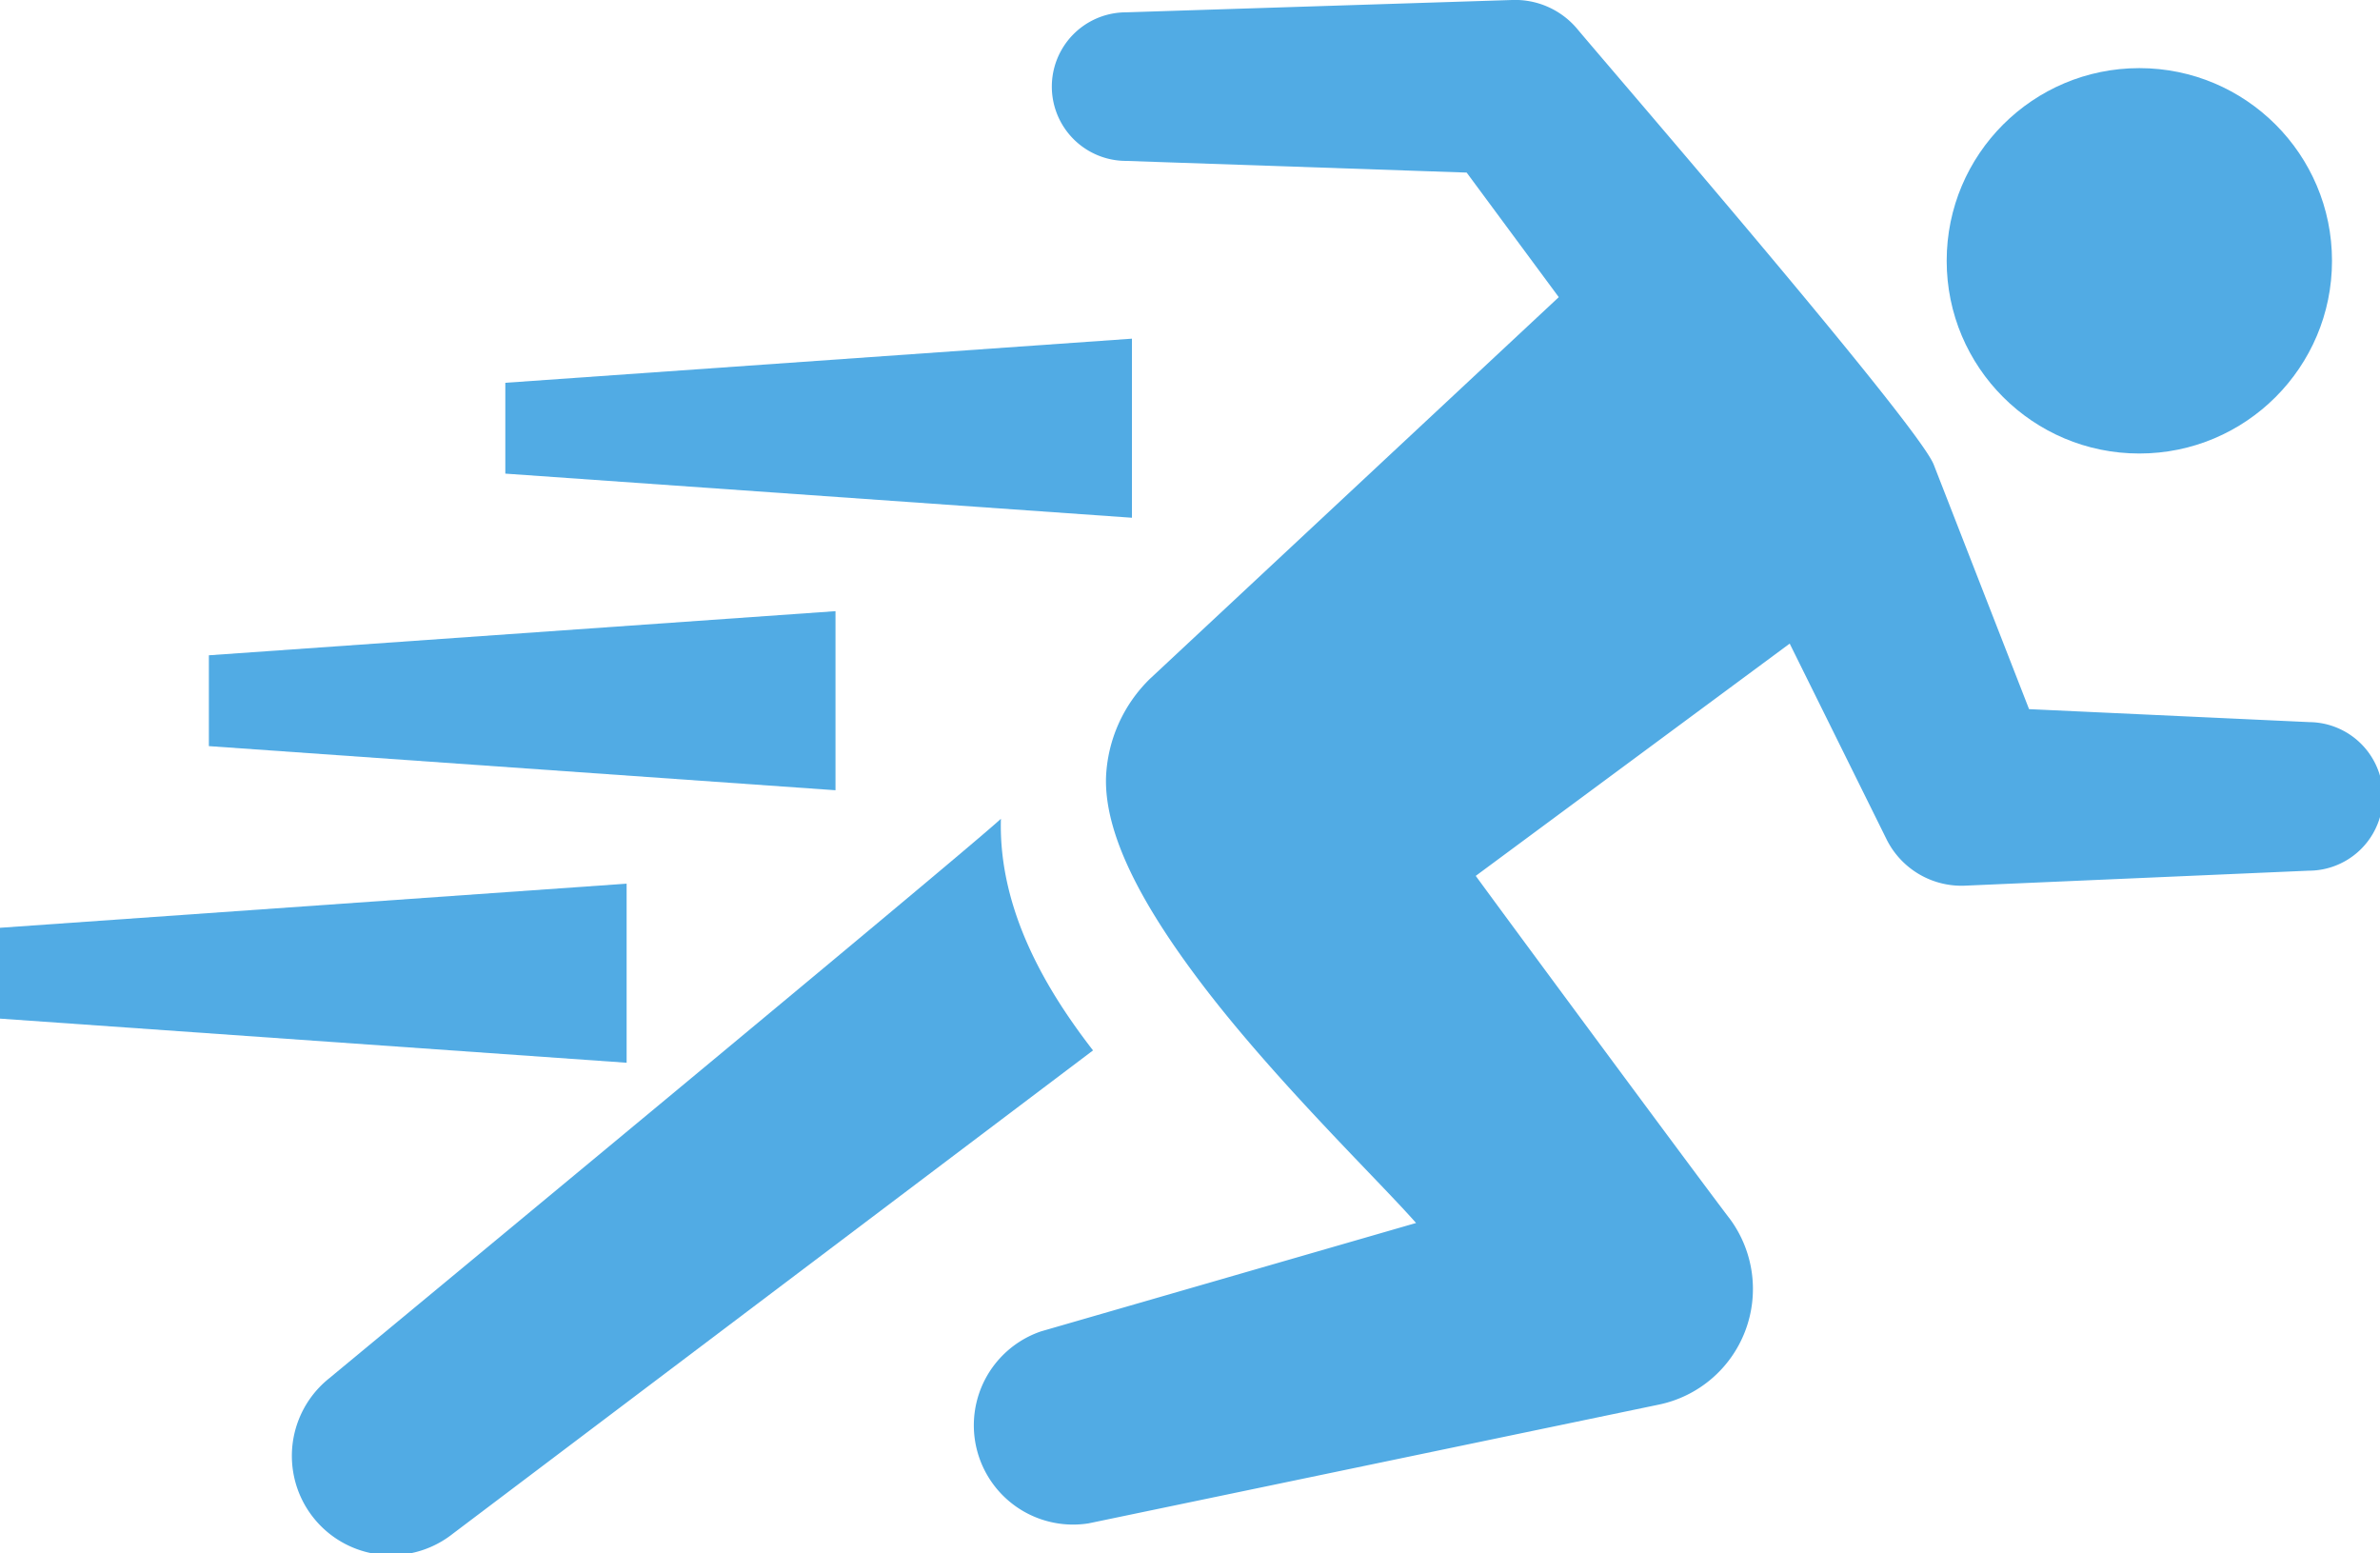     <svg
    xmlns="http://www.w3.org/2000/svg"
    viewBox="-1.835 -1.197 3.669 2.394"
    >

    <path
        fill="#51abe4"
        d="
            m +1.725, -0.084
            l -0.432, -0.020
            l -0.147, -0.377
            c -0.025, -0.063, -0.506, -0.619, -0.55, -0.672
            a +0.125, +0.125, 0, 0, 0, -0.100, -0.044
            l -0.595, +0.019
            a +0.114, +0.114, 0, 0, 0, 0, 0.229
            l +0.525, +0.018
            l +0.142, +0.192
            l -0.630, +0.588
            a +0.225, +0.225, 0, 0, 0, -0.068, 0.153
            c -0.002, +0.086, 0.053, 0.193, 0.148, 0.318
            c +0.114, +0.150, 0.272, 0.302, 0.330, 0.368
            l -0.578, +0.167
            a +0.153, +0.153, 0, 0, 0, 0.073, 0.296
            l +0.879, -0.183
            a +0.182, +0.182, 0, 0, 0, 0.11, -0.286
            c -0.040, -0.052, -0.341, -0.459, -0.392, -0.529
            l +0.484, -0.358
            l +0.150, +0.303
            a +0.129, +0.129, 0, 0, 0, 0.122, 0.07
            l +0.528, -0.023
            a +0.114, +0.114, 0, 0, 0, 0, -0.229
          "
    />

    <path 
        fill="#51abe4" 
        d="
            m -0.292, +0.065
            c -0.057, +0.053, -0.976, 0.813, -1.035, 0.862
            a +0.153, +0.153, 0, 0, 0, 0.19, 0.24
            l +0.987, -0.745
            c -0.069, -0.089, -0.146, -0.214, -0.142, -0.357
          "
    />

    <circle cx="1.463" cy="-0.795" r="0.297" fill="#51abe4"/>

    <path fill="#51abe4" d="m -0.090, -0.675 l -0.966, 0.068 v 0.14 l 0.966, 0.068z"/>
    <path fill="#51abe4" d="m -0.547, -0.255 l -0.966, 0.068 v 0.14 l 0.966, 0.068z"/>
    <path fill="#51abe4" d="m -0.869, +0.165 l -0.966, 0.068 v 0.14 l 0.966, 0.068z"/>

</svg>